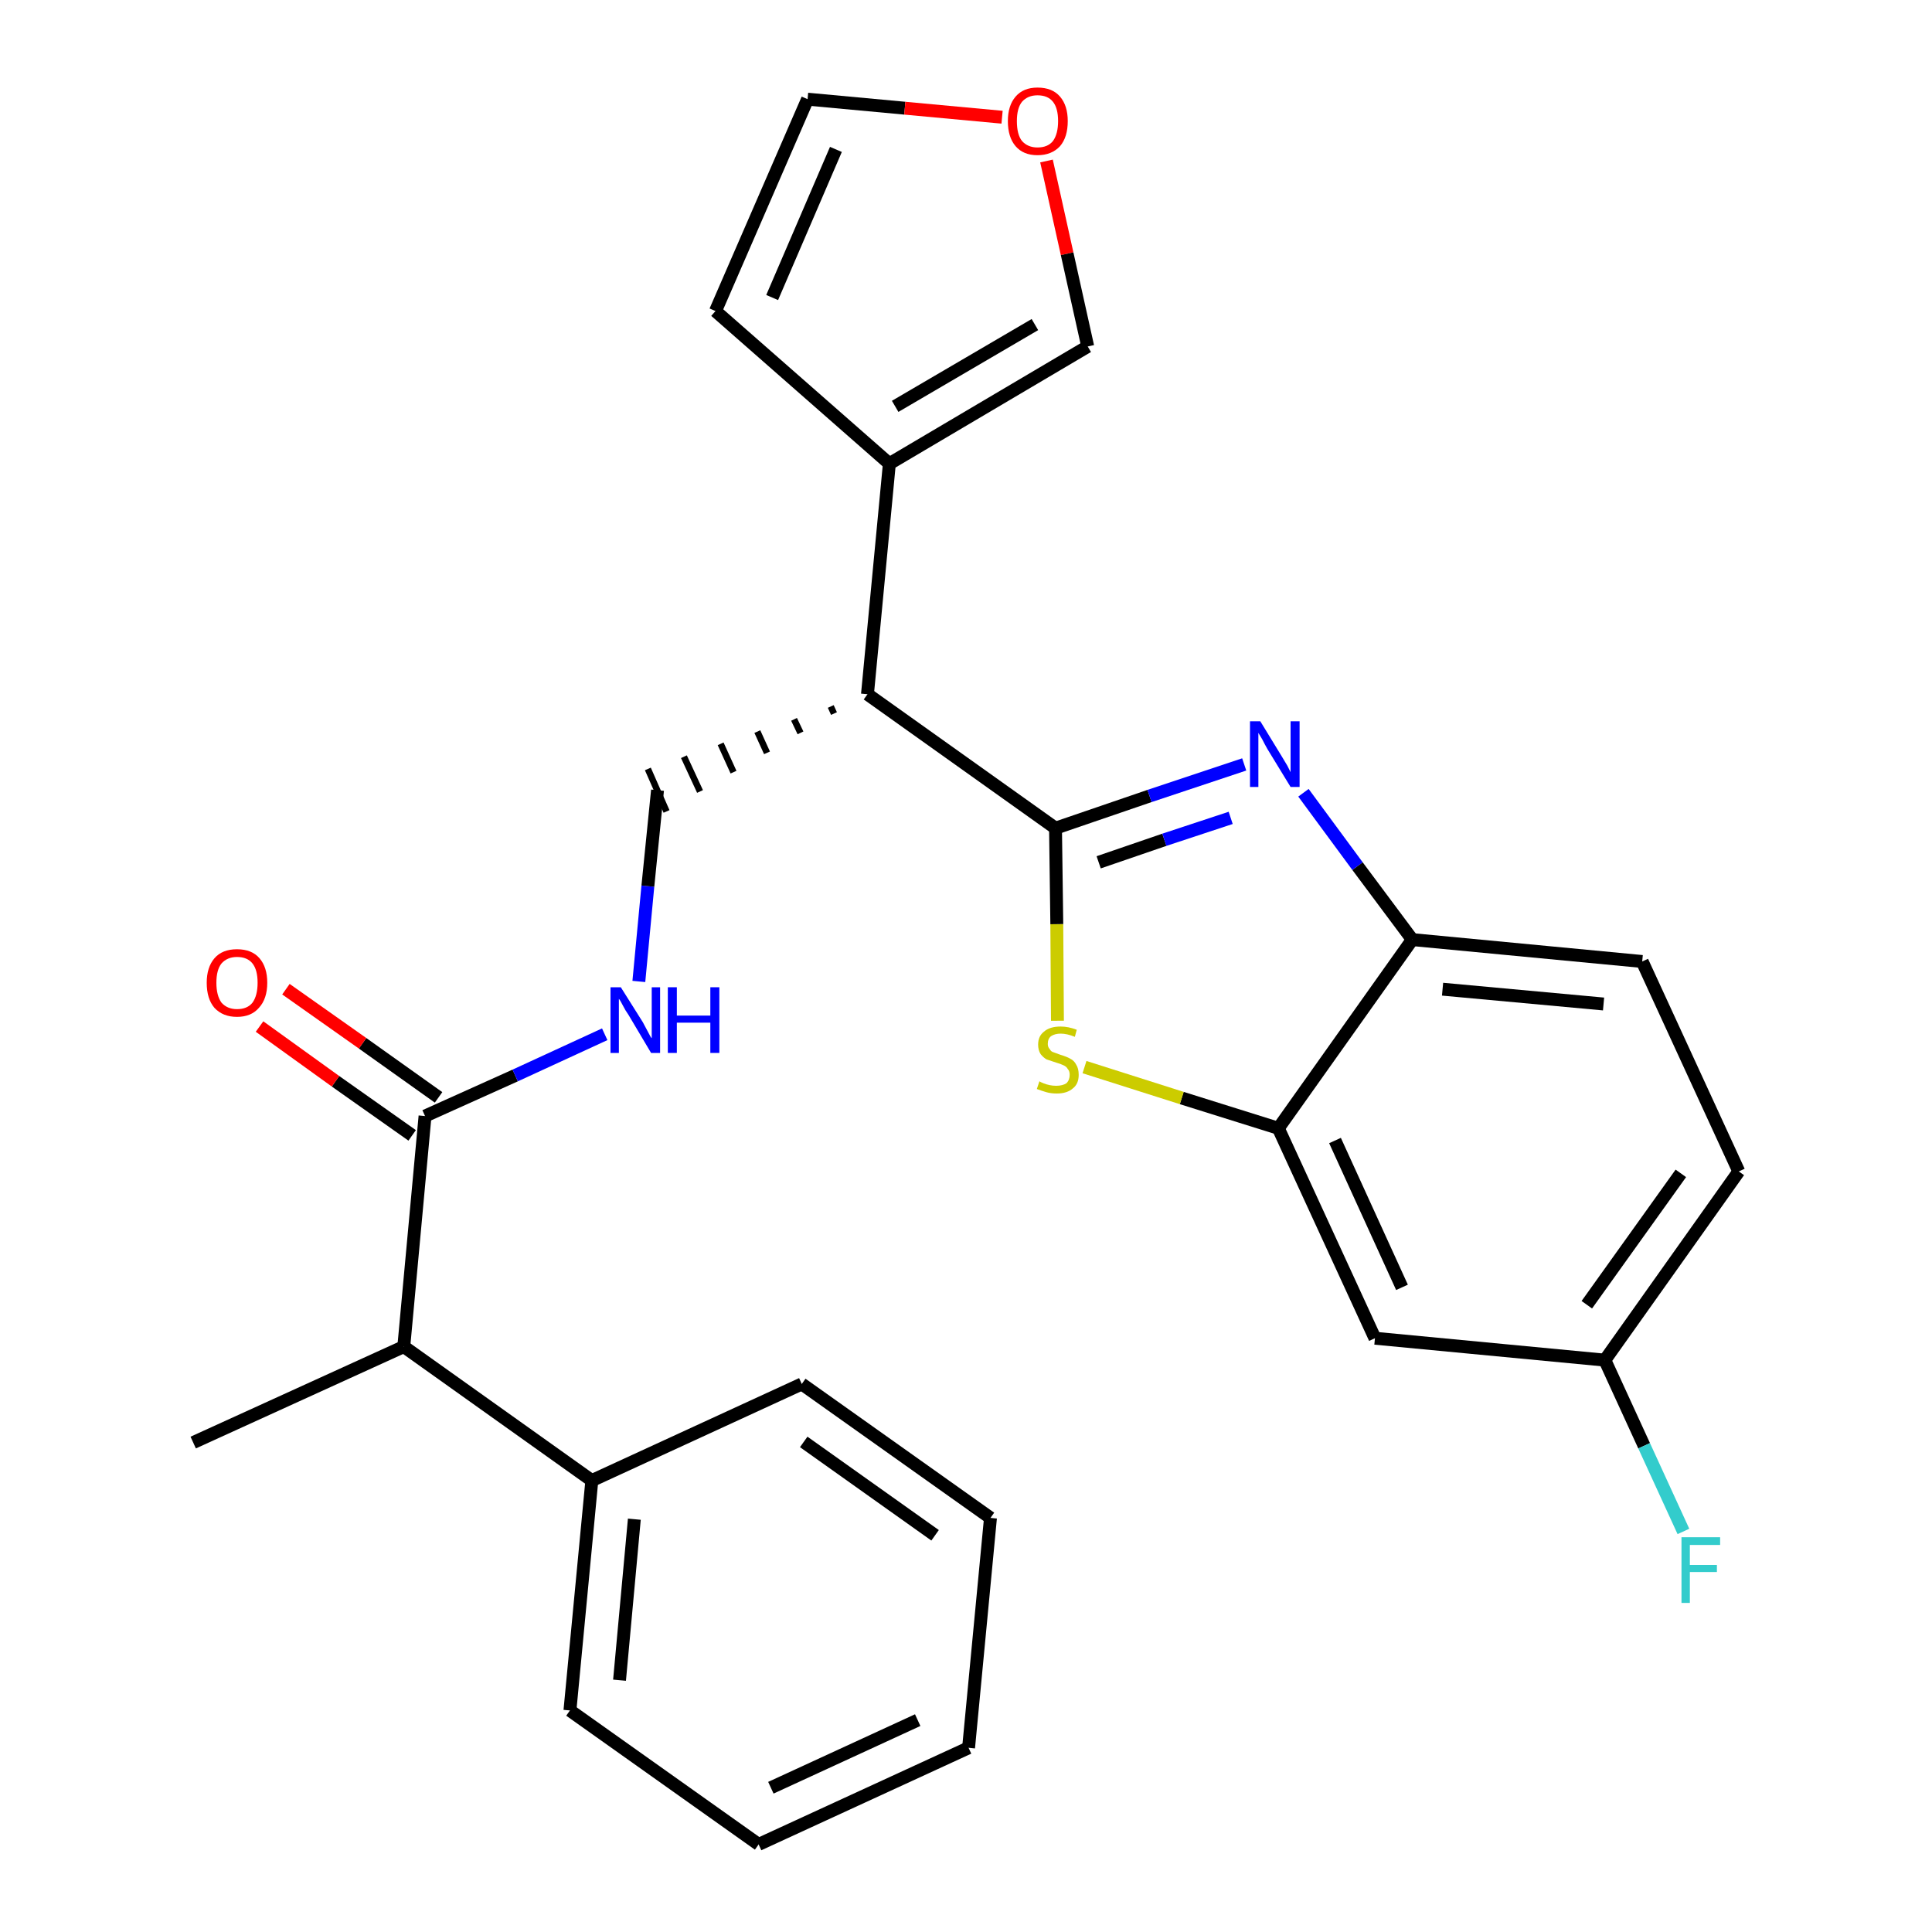 <?xml version='1.0' encoding='iso-8859-1'?>
<svg version='1.1' baseProfile='full'
              xmlns='http://www.w3.org/2000/svg'
                      xmlns:rdkit='http://www.rdkit.org/xml'
                      xmlns:xlink='http://www.w3.org/1999/xlink'
                  xml:space='preserve'
width='300px' height='300px' viewBox='0 0 300 300'>
<!-- END OF HEADER -->
<path class='bond-0 atom-0 atom-1' d='M 30.0,224.0 L 62.7,209.1' style='fill:none;fill-rule:evenodd;stroke:#000000;stroke-width:2.0px;stroke-linecap:butt;stroke-linejoin:miter;stroke-opacity:1' />
<path class='bond-1 atom-1 atom-2' d='M 62.7,209.1 L 66.0,173.3' style='fill:none;fill-rule:evenodd;stroke:#000000;stroke-width:2.0px;stroke-linecap:butt;stroke-linejoin:miter;stroke-opacity:1' />
<path class='bond-21 atom-1 atom-22' d='M 62.7,209.1 L 91.9,229.9' style='fill:none;fill-rule:evenodd;stroke:#000000;stroke-width:2.0px;stroke-linecap:butt;stroke-linejoin:miter;stroke-opacity:1' />
<path class='bond-2 atom-2 atom-3' d='M 68.1,170.4 L 56.3,162.0' style='fill:none;fill-rule:evenodd;stroke:#000000;stroke-width:2.0px;stroke-linecap:butt;stroke-linejoin:miter;stroke-opacity:1' />
<path class='bond-2 atom-2 atom-3' d='M 56.3,162.0 L 44.4,153.6' style='fill:none;fill-rule:evenodd;stroke:#FF0000;stroke-width:2.0px;stroke-linecap:butt;stroke-linejoin:miter;stroke-opacity:1' />
<path class='bond-2 atom-2 atom-3' d='M 64.0,176.3 L 52.1,167.9' style='fill:none;fill-rule:evenodd;stroke:#000000;stroke-width:2.0px;stroke-linecap:butt;stroke-linejoin:miter;stroke-opacity:1' />
<path class='bond-2 atom-2 atom-3' d='M 52.1,167.9 L 40.3,159.4' style='fill:none;fill-rule:evenodd;stroke:#FF0000;stroke-width:2.0px;stroke-linecap:butt;stroke-linejoin:miter;stroke-opacity:1' />
<path class='bond-3 atom-2 atom-4' d='M 66.0,173.3 L 80.0,167.0' style='fill:none;fill-rule:evenodd;stroke:#000000;stroke-width:2.0px;stroke-linecap:butt;stroke-linejoin:miter;stroke-opacity:1' />
<path class='bond-3 atom-2 atom-4' d='M 80.0,167.0 L 93.9,160.6' style='fill:none;fill-rule:evenodd;stroke:#0000FF;stroke-width:2.0px;stroke-linecap:butt;stroke-linejoin:miter;stroke-opacity:1' />
<path class='bond-4 atom-4 atom-5' d='M 99.2,152.4 L 100.6,137.6' style='fill:none;fill-rule:evenodd;stroke:#0000FF;stroke-width:2.0px;stroke-linecap:butt;stroke-linejoin:miter;stroke-opacity:1' />
<path class='bond-4 atom-4 atom-5' d='M 100.6,137.6 L 102.1,122.7' style='fill:none;fill-rule:evenodd;stroke:#000000;stroke-width:2.0px;stroke-linecap:butt;stroke-linejoin:miter;stroke-opacity:1' />
<path class='bond-5 atom-6 atom-5' d='M 129.0,109.7 L 129.5,110.8' style='fill:none;fill-rule:evenodd;stroke:#000000;stroke-width:1.0px;stroke-linecap:butt;stroke-linejoin:miter;stroke-opacity:1' />
<path class='bond-5 atom-6 atom-5' d='M 123.3,111.7 L 124.3,113.8' style='fill:none;fill-rule:evenodd;stroke:#000000;stroke-width:1.0px;stroke-linecap:butt;stroke-linejoin:miter;stroke-opacity:1' />
<path class='bond-5 atom-6 atom-5' d='M 117.6,113.6 L 119.1,116.9' style='fill:none;fill-rule:evenodd;stroke:#000000;stroke-width:1.0px;stroke-linecap:butt;stroke-linejoin:miter;stroke-opacity:1' />
<path class='bond-5 atom-6 atom-5' d='M 111.9,115.5 L 113.9,119.9' style='fill:none;fill-rule:evenodd;stroke:#000000;stroke-width:1.0px;stroke-linecap:butt;stroke-linejoin:miter;stroke-opacity:1' />
<path class='bond-5 atom-6 atom-5' d='M 106.2,117.5 L 108.7,122.9' style='fill:none;fill-rule:evenodd;stroke:#000000;stroke-width:1.0px;stroke-linecap:butt;stroke-linejoin:miter;stroke-opacity:1' />
<path class='bond-5 atom-6 atom-5' d='M 100.6,119.4 L 103.5,126.0' style='fill:none;fill-rule:evenodd;stroke:#000000;stroke-width:1.0px;stroke-linecap:butt;stroke-linejoin:miter;stroke-opacity:1' />
<path class='bond-6 atom-6 atom-7' d='M 134.7,107.8 L 138.1,72.0' style='fill:none;fill-rule:evenodd;stroke:#000000;stroke-width:2.0px;stroke-linecap:butt;stroke-linejoin:miter;stroke-opacity:1' />
<path class='bond-11 atom-6 atom-12' d='M 134.7,107.8 L 163.9,128.6' style='fill:none;fill-rule:evenodd;stroke:#000000;stroke-width:2.0px;stroke-linecap:butt;stroke-linejoin:miter;stroke-opacity:1' />
<path class='bond-7 atom-7 atom-8' d='M 138.1,72.0 L 111.1,48.3' style='fill:none;fill-rule:evenodd;stroke:#000000;stroke-width:2.0px;stroke-linecap:butt;stroke-linejoin:miter;stroke-opacity:1' />
<path class='bond-27 atom-11 atom-7' d='M 168.9,53.8 L 138.1,72.0' style='fill:none;fill-rule:evenodd;stroke:#000000;stroke-width:2.0px;stroke-linecap:butt;stroke-linejoin:miter;stroke-opacity:1' />
<path class='bond-27 atom-11 atom-7' d='M 160.7,50.4 L 139.0,63.1' style='fill:none;fill-rule:evenodd;stroke:#000000;stroke-width:2.0px;stroke-linecap:butt;stroke-linejoin:miter;stroke-opacity:1' />
<path class='bond-8 atom-8 atom-9' d='M 111.1,48.3 L 125.4,15.4' style='fill:none;fill-rule:evenodd;stroke:#000000;stroke-width:2.0px;stroke-linecap:butt;stroke-linejoin:miter;stroke-opacity:1' />
<path class='bond-8 atom-8 atom-9' d='M 119.9,46.2 L 129.8,23.2' style='fill:none;fill-rule:evenodd;stroke:#000000;stroke-width:2.0px;stroke-linecap:butt;stroke-linejoin:miter;stroke-opacity:1' />
<path class='bond-9 atom-9 atom-10' d='M 125.4,15.4 L 140.5,16.8' style='fill:none;fill-rule:evenodd;stroke:#000000;stroke-width:2.0px;stroke-linecap:butt;stroke-linejoin:miter;stroke-opacity:1' />
<path class='bond-9 atom-9 atom-10' d='M 140.5,16.8 L 155.6,18.2' style='fill:none;fill-rule:evenodd;stroke:#FF0000;stroke-width:2.0px;stroke-linecap:butt;stroke-linejoin:miter;stroke-opacity:1' />
<path class='bond-10 atom-10 atom-11' d='M 162.5,25.0 L 165.7,39.4' style='fill:none;fill-rule:evenodd;stroke:#FF0000;stroke-width:2.0px;stroke-linecap:butt;stroke-linejoin:miter;stroke-opacity:1' />
<path class='bond-10 atom-10 atom-11' d='M 165.7,39.4 L 168.9,53.8' style='fill:none;fill-rule:evenodd;stroke:#000000;stroke-width:2.0px;stroke-linecap:butt;stroke-linejoin:miter;stroke-opacity:1' />
<path class='bond-12 atom-12 atom-13' d='M 163.9,128.6 L 178.5,123.6' style='fill:none;fill-rule:evenodd;stroke:#000000;stroke-width:2.0px;stroke-linecap:butt;stroke-linejoin:miter;stroke-opacity:1' />
<path class='bond-12 atom-12 atom-13' d='M 178.5,123.6 L 193.2,118.7' style='fill:none;fill-rule:evenodd;stroke:#0000FF;stroke-width:2.0px;stroke-linecap:butt;stroke-linejoin:miter;stroke-opacity:1' />
<path class='bond-12 atom-12 atom-13' d='M 170.6,133.9 L 180.8,130.4' style='fill:none;fill-rule:evenodd;stroke:#000000;stroke-width:2.0px;stroke-linecap:butt;stroke-linejoin:miter;stroke-opacity:1' />
<path class='bond-12 atom-12 atom-13' d='M 180.8,130.4 L 191.1,127.0' style='fill:none;fill-rule:evenodd;stroke:#0000FF;stroke-width:2.0px;stroke-linecap:butt;stroke-linejoin:miter;stroke-opacity:1' />
<path class='bond-28 atom-21 atom-12' d='M 164.2,158.5 L 164.1,143.5' style='fill:none;fill-rule:evenodd;stroke:#CCCC00;stroke-width:2.0px;stroke-linecap:butt;stroke-linejoin:miter;stroke-opacity:1' />
<path class='bond-28 atom-21 atom-12' d='M 164.1,143.5 L 163.9,128.6' style='fill:none;fill-rule:evenodd;stroke:#000000;stroke-width:2.0px;stroke-linecap:butt;stroke-linejoin:miter;stroke-opacity:1' />
<path class='bond-13 atom-13 atom-14' d='M 202.4,123.1 L 210.8,134.5' style='fill:none;fill-rule:evenodd;stroke:#0000FF;stroke-width:2.0px;stroke-linecap:butt;stroke-linejoin:miter;stroke-opacity:1' />
<path class='bond-13 atom-13 atom-14' d='M 210.8,134.5 L 219.3,145.9' style='fill:none;fill-rule:evenodd;stroke:#000000;stroke-width:2.0px;stroke-linecap:butt;stroke-linejoin:miter;stroke-opacity:1' />
<path class='bond-14 atom-14 atom-15' d='M 219.3,145.9 L 255.0,149.3' style='fill:none;fill-rule:evenodd;stroke:#000000;stroke-width:2.0px;stroke-linecap:butt;stroke-linejoin:miter;stroke-opacity:1' />
<path class='bond-14 atom-14 atom-15' d='M 224.0,153.6 L 249.0,155.9' style='fill:none;fill-rule:evenodd;stroke:#000000;stroke-width:2.0px;stroke-linecap:butt;stroke-linejoin:miter;stroke-opacity:1' />
<path class='bond-30 atom-20 atom-14' d='M 198.5,175.2 L 219.3,145.9' style='fill:none;fill-rule:evenodd;stroke:#000000;stroke-width:2.0px;stroke-linecap:butt;stroke-linejoin:miter;stroke-opacity:1' />
<path class='bond-15 atom-15 atom-16' d='M 255.0,149.3 L 270.0,181.9' style='fill:none;fill-rule:evenodd;stroke:#000000;stroke-width:2.0px;stroke-linecap:butt;stroke-linejoin:miter;stroke-opacity:1' />
<path class='bond-16 atom-16 atom-17' d='M 270.0,181.9 L 249.2,211.2' style='fill:none;fill-rule:evenodd;stroke:#000000;stroke-width:2.0px;stroke-linecap:butt;stroke-linejoin:miter;stroke-opacity:1' />
<path class='bond-16 atom-16 atom-17' d='M 261.0,182.2 L 246.4,202.6' style='fill:none;fill-rule:evenodd;stroke:#000000;stroke-width:2.0px;stroke-linecap:butt;stroke-linejoin:miter;stroke-opacity:1' />
<path class='bond-17 atom-17 atom-18' d='M 249.2,211.2 L 255.3,224.5' style='fill:none;fill-rule:evenodd;stroke:#000000;stroke-width:2.0px;stroke-linecap:butt;stroke-linejoin:miter;stroke-opacity:1' />
<path class='bond-17 atom-17 atom-18' d='M 255.3,224.5 L 261.4,237.8' style='fill:none;fill-rule:evenodd;stroke:#33CCCC;stroke-width:2.0px;stroke-linecap:butt;stroke-linejoin:miter;stroke-opacity:1' />
<path class='bond-18 atom-17 atom-19' d='M 249.2,211.2 L 213.5,207.8' style='fill:none;fill-rule:evenodd;stroke:#000000;stroke-width:2.0px;stroke-linecap:butt;stroke-linejoin:miter;stroke-opacity:1' />
<path class='bond-19 atom-19 atom-20' d='M 213.5,207.8 L 198.5,175.2' style='fill:none;fill-rule:evenodd;stroke:#000000;stroke-width:2.0px;stroke-linecap:butt;stroke-linejoin:miter;stroke-opacity:1' />
<path class='bond-19 atom-19 atom-20' d='M 217.7,199.9 L 207.3,177.1' style='fill:none;fill-rule:evenodd;stroke:#000000;stroke-width:2.0px;stroke-linecap:butt;stroke-linejoin:miter;stroke-opacity:1' />
<path class='bond-20 atom-20 atom-21' d='M 198.5,175.2 L 183.5,170.5' style='fill:none;fill-rule:evenodd;stroke:#000000;stroke-width:2.0px;stroke-linecap:butt;stroke-linejoin:miter;stroke-opacity:1' />
<path class='bond-20 atom-20 atom-21' d='M 183.5,170.5 L 168.4,165.7' style='fill:none;fill-rule:evenodd;stroke:#CCCC00;stroke-width:2.0px;stroke-linecap:butt;stroke-linejoin:miter;stroke-opacity:1' />
<path class='bond-22 atom-22 atom-23' d='M 91.9,229.9 L 88.5,265.6' style='fill:none;fill-rule:evenodd;stroke:#000000;stroke-width:2.0px;stroke-linecap:butt;stroke-linejoin:miter;stroke-opacity:1' />
<path class='bond-22 atom-22 atom-23' d='M 98.5,235.9 L 96.2,260.9' style='fill:none;fill-rule:evenodd;stroke:#000000;stroke-width:2.0px;stroke-linecap:butt;stroke-linejoin:miter;stroke-opacity:1' />
<path class='bond-29 atom-27 atom-22' d='M 124.5,214.9 L 91.9,229.9' style='fill:none;fill-rule:evenodd;stroke:#000000;stroke-width:2.0px;stroke-linecap:butt;stroke-linejoin:miter;stroke-opacity:1' />
<path class='bond-23 atom-23 atom-24' d='M 88.5,265.6 L 117.8,286.4' style='fill:none;fill-rule:evenodd;stroke:#000000;stroke-width:2.0px;stroke-linecap:butt;stroke-linejoin:miter;stroke-opacity:1' />
<path class='bond-24 atom-24 atom-25' d='M 117.8,286.4 L 150.4,271.4' style='fill:none;fill-rule:evenodd;stroke:#000000;stroke-width:2.0px;stroke-linecap:butt;stroke-linejoin:miter;stroke-opacity:1' />
<path class='bond-24 atom-24 atom-25' d='M 119.7,277.6 L 142.5,267.1' style='fill:none;fill-rule:evenodd;stroke:#000000;stroke-width:2.0px;stroke-linecap:butt;stroke-linejoin:miter;stroke-opacity:1' />
<path class='bond-25 atom-25 atom-26' d='M 150.4,271.4 L 153.8,235.7' style='fill:none;fill-rule:evenodd;stroke:#000000;stroke-width:2.0px;stroke-linecap:butt;stroke-linejoin:miter;stroke-opacity:1' />
<path class='bond-26 atom-26 atom-27' d='M 153.8,235.7 L 124.5,214.9' style='fill:none;fill-rule:evenodd;stroke:#000000;stroke-width:2.0px;stroke-linecap:butt;stroke-linejoin:miter;stroke-opacity:1' />
<path class='bond-26 atom-26 atom-27' d='M 145.2,238.4 L 124.8,223.9' style='fill:none;fill-rule:evenodd;stroke:#000000;stroke-width:2.0px;stroke-linecap:butt;stroke-linejoin:miter;stroke-opacity:1' />
<path  class='atom-3' d='M 32.1 152.6
Q 32.1 150.2, 33.3 148.8
Q 34.5 147.4, 36.8 147.4
Q 39.1 147.4, 40.3 148.8
Q 41.5 150.2, 41.5 152.6
Q 41.5 155.1, 40.2 156.5
Q 39.0 157.9, 36.8 157.9
Q 34.6 157.9, 33.3 156.5
Q 32.1 155.1, 32.1 152.6
M 36.8 156.7
Q 38.4 156.7, 39.2 155.7
Q 40.0 154.6, 40.0 152.6
Q 40.0 150.6, 39.2 149.6
Q 38.4 148.6, 36.8 148.6
Q 35.3 148.6, 34.4 149.6
Q 33.6 150.6, 33.6 152.6
Q 33.6 154.6, 34.4 155.7
Q 35.3 156.7, 36.8 156.7
' fill='#FF0000'/>
<path  class='atom-4' d='M 96.4 153.3
L 99.8 158.7
Q 100.1 159.3, 100.6 160.2
Q 101.1 161.2, 101.2 161.2
L 101.2 153.3
L 102.5 153.3
L 102.5 163.5
L 101.1 163.5
L 97.6 157.6
Q 97.1 156.9, 96.7 156.1
Q 96.3 155.3, 96.1 155.1
L 96.1 163.5
L 94.8 163.5
L 94.8 153.3
L 96.4 153.3
' fill='#0000FF'/>
<path  class='atom-4' d='M 103.7 153.3
L 105.1 153.3
L 105.1 157.7
L 110.3 157.7
L 110.3 153.3
L 111.7 153.3
L 111.7 163.5
L 110.3 163.5
L 110.3 158.8
L 105.1 158.8
L 105.1 163.5
L 103.7 163.5
L 103.7 153.3
' fill='#0000FF'/>
<path  class='atom-10' d='M 156.5 18.8
Q 156.5 16.4, 157.7 15.0
Q 158.9 13.6, 161.1 13.6
Q 163.4 13.6, 164.6 15.0
Q 165.8 16.4, 165.8 18.8
Q 165.8 21.3, 164.6 22.7
Q 163.3 24.1, 161.1 24.1
Q 158.9 24.1, 157.7 22.7
Q 156.5 21.3, 156.5 18.8
M 161.1 22.9
Q 162.7 22.9, 163.5 21.9
Q 164.3 20.8, 164.3 18.8
Q 164.3 16.8, 163.5 15.8
Q 162.7 14.8, 161.1 14.8
Q 159.6 14.8, 158.7 15.8
Q 157.9 16.8, 157.9 18.8
Q 157.9 20.9, 158.7 21.9
Q 159.6 22.9, 161.1 22.9
' fill='#FF0000'/>
<path  class='atom-13' d='M 195.7 112.0
L 199.0 117.4
Q 199.3 117.9, 199.9 118.9
Q 200.4 119.9, 200.4 119.9
L 200.4 112.0
L 201.8 112.0
L 201.8 122.2
L 200.4 122.2
L 196.8 116.3
Q 196.4 115.6, 196.0 114.8
Q 195.5 114.0, 195.4 113.8
L 195.4 122.2
L 194.1 122.2
L 194.1 112.0
L 195.7 112.0
' fill='#0000FF'/>
<path  class='atom-18' d='M 261.1 238.7
L 267.1 238.7
L 267.1 239.9
L 262.4 239.9
L 262.4 243.0
L 266.6 243.0
L 266.6 244.1
L 262.4 244.1
L 262.4 248.9
L 261.1 248.9
L 261.1 238.7
' fill='#33CCCC'/>
<path  class='atom-21' d='M 161.4 167.9
Q 161.5 168.0, 162.0 168.2
Q 162.5 168.4, 163.0 168.5
Q 163.5 168.6, 164.0 168.6
Q 165.0 168.6, 165.6 168.2
Q 166.1 167.7, 166.1 166.9
Q 166.1 166.3, 165.8 166.0
Q 165.6 165.6, 165.1 165.4
Q 164.7 165.2, 164.0 165.0
Q 163.1 164.7, 162.5 164.5
Q 162.0 164.2, 161.6 163.7
Q 161.2 163.1, 161.2 162.2
Q 161.2 160.9, 162.1 160.2
Q 163.0 159.4, 164.7 159.4
Q 165.9 159.4, 167.2 159.9
L 166.9 161.0
Q 165.7 160.5, 164.7 160.5
Q 163.8 160.5, 163.2 160.9
Q 162.7 161.3, 162.7 162.1
Q 162.7 162.6, 163.0 162.9
Q 163.2 163.3, 163.6 163.4
Q 164.1 163.6, 164.7 163.8
Q 165.7 164.1, 166.2 164.4
Q 166.8 164.7, 167.1 165.3
Q 167.5 165.9, 167.5 166.9
Q 167.5 168.3, 166.6 169.0
Q 165.7 169.8, 164.1 169.8
Q 163.2 169.8, 162.5 169.6
Q 161.8 169.4, 161.0 169.1
L 161.4 167.9
' fill='#CCCC00'/>
</svg>
